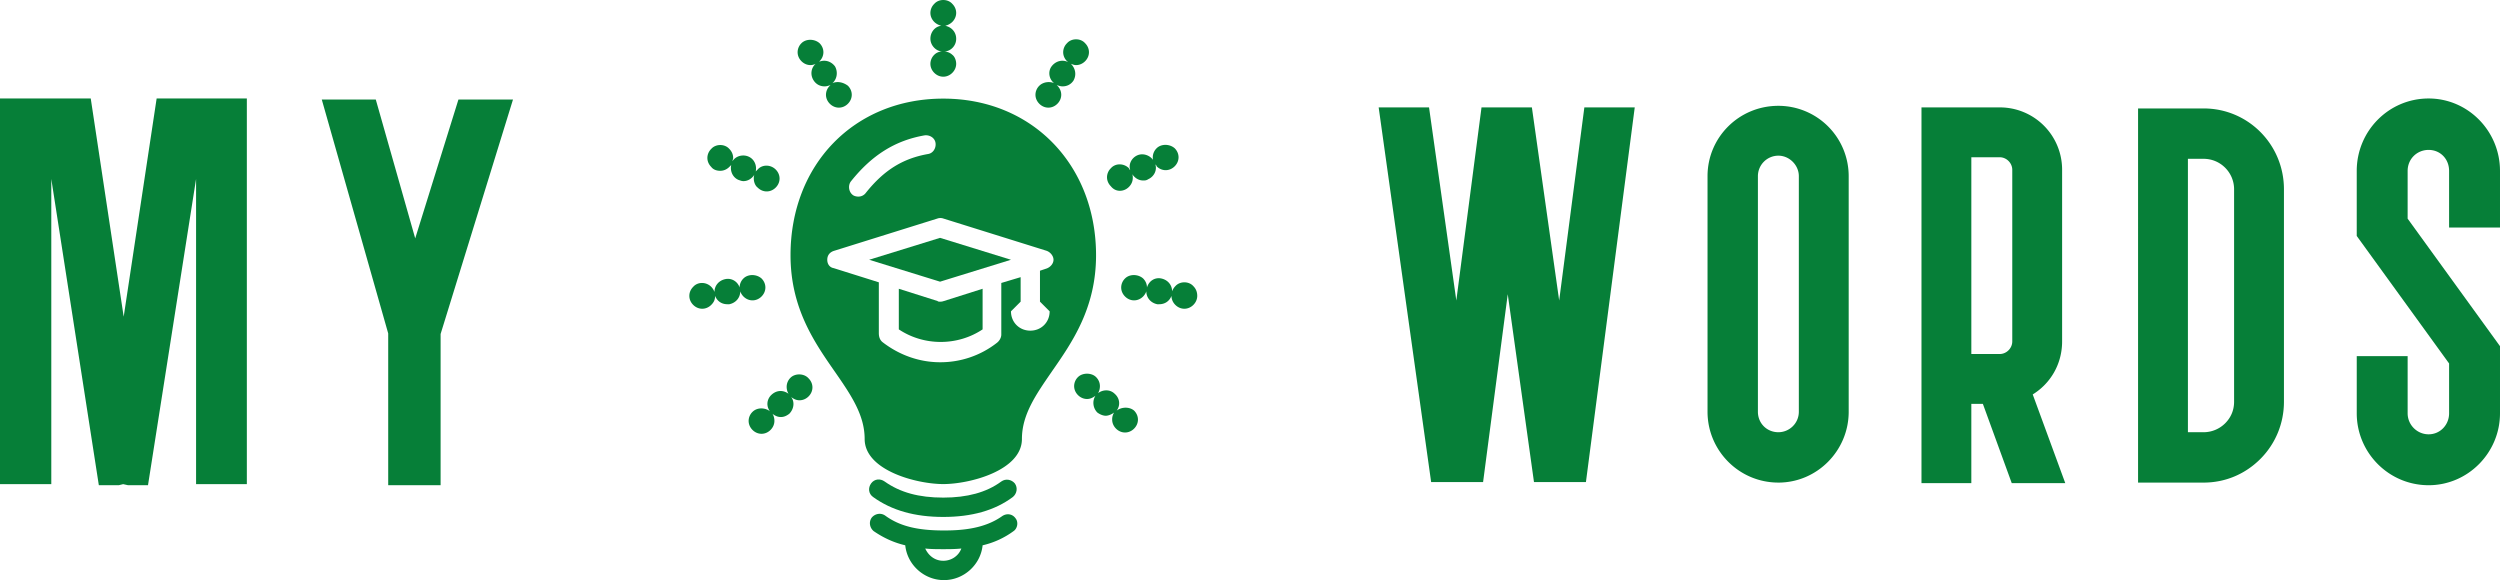 <svg xmlns="http://www.w3.org/2000/svg" viewBox="0 0 279.257 64.8"><path fill="#067f38" d="M17.497 11h10.076v43.08h-5.671V19.99l-5.37 34.21h-2.233l-.543-.12-.482.12H11.04l-5.31-34.21v34.09H0V11h10.136l3.68 24.375zm39.805.12-8.085 26.186V54.2h-5.853V37.246l-7.42-26.125h6.033l4.404 15.506 4.827-15.506h6.094z"/><g xmlns="http://www.w3.org/2000/svg" fill="#067f38"><path d="M105.368 57.744c-3.168 0-5.76-.72-7.848-2.232-.504-.36-.576-1.008-.216-1.512s1.008-.576 1.512-.216c1.728 1.224 3.816 1.8 6.552 1.8 2.664 0 4.824-.576 6.48-1.8.504-.36 1.152-.216 1.512.216.36.504.216 1.152-.216 1.512-2.016 1.512-4.608 2.232-7.776 2.232z"/><path d="M113.432 57.888c-.36-.504-1.008-.576-1.512-.216-1.944 1.368-4.392 1.584-6.48 1.584-3.024 0-4.968-.504-6.552-1.656-.504-.36-1.152-.216-1.512.216-.36.504-.216 1.152.216 1.512 1.152.792 2.304 1.296 3.528 1.584.216 2.16 2.088 3.888 4.32 3.888s4.104-1.728 4.32-3.888a9.392 9.392 0 0 0 3.456-1.584c.432-.288.576-1.008.216-1.44zm-8.064 4.752c-.936 0-1.656-.576-2.016-1.368.648.072 1.368.072 2.016.072.648 0 1.296 0 2.016-.072-.288.792-1.08 1.368-2.016 1.368zM105.008 33.696c-.144 0-.216 0-.288-.072l-4.32-1.368v4.536c2.808 1.872 6.552 1.872 9.36 0v-4.536l-4.32 1.368c-.216.072-.288.072-.432.072z"/><path d="M105.368 11.016c-9.936 0-17.064 7.344-17.064 17.496 0 5.904 2.664 9.72 4.968 13.032 1.8 2.592 3.312 4.824 3.312 7.488 0 3.528 5.832 5.04 8.784 5.04 2.952 0 8.784-1.512 8.784-5.04 0-2.736 1.584-4.968 3.312-7.488 2.304-3.312 4.968-7.128 4.968-13.032 0-10.08-7.128-17.496-17.064-17.496zm-10.296 9.216c2.304-2.88 4.896-4.536 8.208-5.112.576-.072 1.152.288 1.224.864.072.576-.288 1.152-.864 1.224-2.808.504-4.896 1.8-6.912 4.32a1.026 1.026 0 0 1-.864.432c-.216 0-.504-.072-.648-.216-.432-.36-.504-1.08-.144-1.512zm21.744 9.792-.648.216v3.456l1.08 1.08c0 1.224-.936 2.16-2.16 2.16s-2.16-.936-2.16-2.16l1.08-1.08V30.96l-2.16.648v5.76c0 .36-.216.72-.504.936a10.224 10.224 0 0 1-6.336 2.16c-2.304 0-4.536-.792-6.408-2.232-.288-.216-.432-.576-.432-1.008v-5.688l-5.04-1.584c-.432-.072-.72-.432-.72-.936s.288-.864.792-1.008l11.52-3.6a.999.999 0 0 1 .648 0l11.52 3.6c.432.144.792.576.792 1.008s-.36.864-.864 1.008z"/><path d="m97.088 29.016 7.92 2.448 7.92-2.448-7.92-2.448zM106.808 1.44c0-.36-.144-.72-.432-1.008-.504-.576-1.512-.576-2.016 0a1.422 1.422 0 0 0-.432 1.008c0 .36.144.72.432 1.008.216.216.504.36.792.432-.72.072-1.224.72-1.224 1.44s.576 1.368 1.296 1.44c-.36 0-.648.144-.864.36a1.422 1.422 0 0 0-.432 1.008c0 .36.144.72.432 1.008.288.288.648.432 1.008.432s.72-.144 1.008-.432c.288-.288.432-.648.432-1.008s-.144-.792-.432-1.008a1.328 1.328 0 0 0-.864-.36 1.42 1.42 0 0 0 1.296-1.44c0-.72-.504-1.296-1.224-1.44.288-.072.576-.216.792-.432.288-.288.432-.648.432-1.008zM92.984 9.288c.504-.432.648-1.224.288-1.872-.432-.576-1.152-.792-1.8-.504 0 0 .072 0 .072-.072.288-.288.432-.648.432-1.008s-.144-.72-.432-1.008c-.576-.504-1.512-.504-2.016 0a1.422 1.422 0 0 0-.432 1.008c0 .36.144.72.432 1.008.288.288.648.432 1.008.432.216 0 .432-.072.576-.144-.504.432-.648 1.224-.216 1.872.288.432.72.648 1.224.648.216 0 .432-.072.648-.144l-.072.072a1.422 1.422 0 0 0-.432 1.008c0 .36.144.72.432 1.008.288.288.648.432 1.008.432s.72-.144 1.008-.432c.288-.288.432-.648.432-1.008s-.144-.72-.432-1.008c-.576-.432-1.224-.504-1.728-.288zM80.456 19.08c.36 0 .72-.144 1.008-.432l.216-.216c-.144.648.144 1.368.792 1.656.216.072.36.144.576.144.504 0 .936-.288 1.224-.72-.072.144-.072.288-.072.432 0 .36.144.792.432 1.008.288.288.648.432 1.008.432s.72-.144 1.008-.432c.288-.288.432-.648.432-1.008s-.144-.72-.432-1.008c-.576-.576-1.512-.576-2.016 0l-.216.216c.144-.648-.144-1.368-.792-1.656-.648-.288-1.44-.072-1.8.504 0-.144.072-.216.072-.36 0-.36-.144-.72-.432-1.008-.504-.576-1.512-.576-2.016 0a1.422 1.422 0 0 0-.432 1.008c0 .36.144.72.432 1.008.216.288.576.432 1.008.432zM85.064 33.12c.288-.288.432-.648.432-1.008s-.144-.72-.432-1.008c-.576-.504-1.512-.504-2.016 0a1.422 1.422 0 0 0-.432 1.008c-.216-.648-.864-1.08-1.584-.936-.72.144-1.224.72-1.224 1.44a1.568 1.568 0 0 0-.36-.576c-.576-.576-1.512-.576-2.016 0-.288.288-.432.648-.432 1.008s.144.72.432 1.008c.288.288.648.432 1.008.432s.72-.144 1.008-.432c.288-.288.432-.576.432-1.008.216.576.72.936 1.368.936h.216c.72-.144 1.224-.72 1.224-1.44.072.216.216.432.36.576.288.288.648.432 1.008.432s.72-.144 1.008-.432zM88.304 42.192a1.422 1.422 0 0 0-.432 1.008c0 .288.072.576.216.792-.576-.432-1.296-.432-1.872.072-.576.504-.648 1.296-.216 1.872-.576-.432-1.44-.432-1.944.072a1.422 1.422 0 0 0-.432 1.008c0 .36.144.72.432 1.008.288.288.648.432 1.008.432s.72-.144 1.008-.432c.288-.288.432-.648.432-1.008 0-.288-.072-.576-.216-.792.288.216.576.36.936.36.36 0 .648-.144.936-.36.504-.504.648-1.296.216-1.872.288.216.576.36.936.36.36 0 .72-.144 1.008-.432.288-.288.432-.648.432-1.008s-.144-.72-.432-1.008c-.504-.576-1.512-.576-2.016-.072zM119.624 7.128c.216.072.36.144.576.144.36 0 .72-.144 1.008-.432.288-.288.432-.648.432-1.008s-.144-.72-.432-1.008c-.504-.576-1.512-.576-2.016 0a1.422 1.422 0 0 0-.432 1.008c0 .36.144.72.432 1.008 0 0 .072 0 .072.072-.648-.288-1.368-.072-1.8.504-.432.576-.288 1.44.288 1.872-.504-.216-1.224-.144-1.656.288a1.422 1.422 0 0 0-.432 1.008c0 .36.144.72.432 1.008.288.288.648.432 1.008.432s.72-.144 1.008-.432c.288-.288.432-.648.432-1.008s-.144-.72-.432-1.008l-.072-.072c.216.072.432.144.648.144.504 0 .936-.216 1.224-.648.36-.648.216-1.368-.288-1.872zM125.096 21.312c.36 0 .72-.144 1.008-.432.288-.288.432-.648.432-1.008 0-.144 0-.288-.072-.432.288.432.72.72 1.224.72.216 0 .36 0 .576-.144.648-.288 1.008-1.008.792-1.656.072.072.144.144.144.216.288.288.648.432 1.008.432s.72-.144 1.008-.432c.288-.288.432-.648.432-1.008s-.144-.72-.432-1.008c-.576-.504-1.512-.504-2.016 0a1.422 1.422 0 0 0-.432 1.008c0 .144 0 .288.072.36-.36-.576-1.152-.864-1.8-.576-.648.288-1.008 1.008-.792 1.656-.072-.072-.144-.144-.144-.216-.576-.576-1.512-.576-2.016 0a1.422 1.422 0 0 0-.432 1.008c0 .36.144.72.432 1.008.288.36.648.504 1.008.504zM133.304 31.968c-.504-.576-1.512-.576-2.016 0-.144.144-.288.36-.36.576 0-.72-.504-1.296-1.224-1.44-.72-.144-1.368.288-1.584 1.008 0-.36-.144-.72-.432-1.008-.576-.504-1.512-.504-2.016 0a1.422 1.422 0 0 0-.432 1.008c0 .36.144.72.432 1.008.288.288.648.432 1.008.432s.72-.144 1.008-.432c.144-.144.288-.36.36-.576 0 .72.504 1.296 1.224 1.44h.216c.648 0 1.152-.36 1.368-.936 0 .36.144.72.432 1.008.288.288.648.432 1.008.432s.72-.144 1.008-.432c.288-.288.432-.648.432-1.008 0-.432-.144-.792-.432-1.08zM124.736 45.864c.432-.576.36-1.368-.216-1.872-.504-.504-1.296-.504-1.872-.072.144-.216.216-.504.216-.792 0-.36-.144-.72-.432-1.008-.504-.504-1.512-.504-2.016 0a1.422 1.422 0 0 0-.432 1.008c0 .36.144.72.432 1.008.288.288.648.432 1.008.432s.648-.144.936-.36a1.528 1.528 0 0 0 .216 1.872c.288.216.648.36.936.36.288 0 .648-.144.936-.36a1.451 1.451 0 0 0-.216.792c0 .36.144.72.432 1.008.288.288.648.432 1.008.432s.72-.144 1.008-.432c.288-.288.432-.648.432-1.008s-.144-.72-.432-1.008c-.504-.432-1.368-.432-1.944 0z"/></g><path fill="#067f38" d="M176.977 11.996h5.628l-5.452 41.852h-5.803l-2.93-20.984-2.755 20.984h-5.803L154 11.996h5.627l3.048 21.571 2.814-21.57h5.627l3.048 21.57zm21.672 41.91c-4.396 0-7.913-3.575-7.913-7.912V19.675c0-4.337 3.517-7.854 7.913-7.854a7.855 7.855 0 0 1 7.855 7.854v26.319c0 4.337-3.517 7.913-7.855 7.913zm0-36.517a2.289 2.289 0 0 0-2.286 2.286v26.319c0 1.29.997 2.286 2.286 2.286 1.231 0 2.286-.997 2.286-2.286V19.675c0-1.23-1.055-2.286-2.286-2.286zm32.047 36.577h-5.979l-3.224-8.851h-1.29v8.85h-5.568V11.997h8.734a6.955 6.955 0 0 1 6.975 6.976v19.167c0 2.52-1.29 4.69-3.282 5.92zm-10.492-36.401v21.981h3.165c.762 0 1.407-.645 1.407-1.407V18.972c0-.762-.645-1.407-1.407-1.407h-3.165zm25.95 36.342h-7.326V12.114h7.327c4.982 0 8.968 4.044 8.968 9.027v23.74c0 2.402-.938 4.688-2.638 6.388s-3.927 2.638-6.33 2.638zm-1.758-36.166V48.28h1.759c.879 0 1.758-.352 2.403-.997s.996-1.465.996-2.403V21.14c0-1.875-1.524-3.4-3.4-3.4h-1.758zM271.285 54.2c-4.455 0-8.03-3.634-8.03-8.03v-6.39h5.685v6.39c0 1.29 1.055 2.344 2.345 2.344s2.286-1.055 2.286-2.344V40.6l-10.317-14.244V19.09c0-4.455 3.576-8.089 8.03-8.089 4.397 0 7.973 3.634 7.973 8.089v6.33h-5.686v-6.33c0-1.348-.997-2.345-2.286-2.345s-2.345.997-2.345 2.345v5.334l10.317 14.244v7.503c0 4.396-3.576 8.03-7.972 8.03z"/></svg>